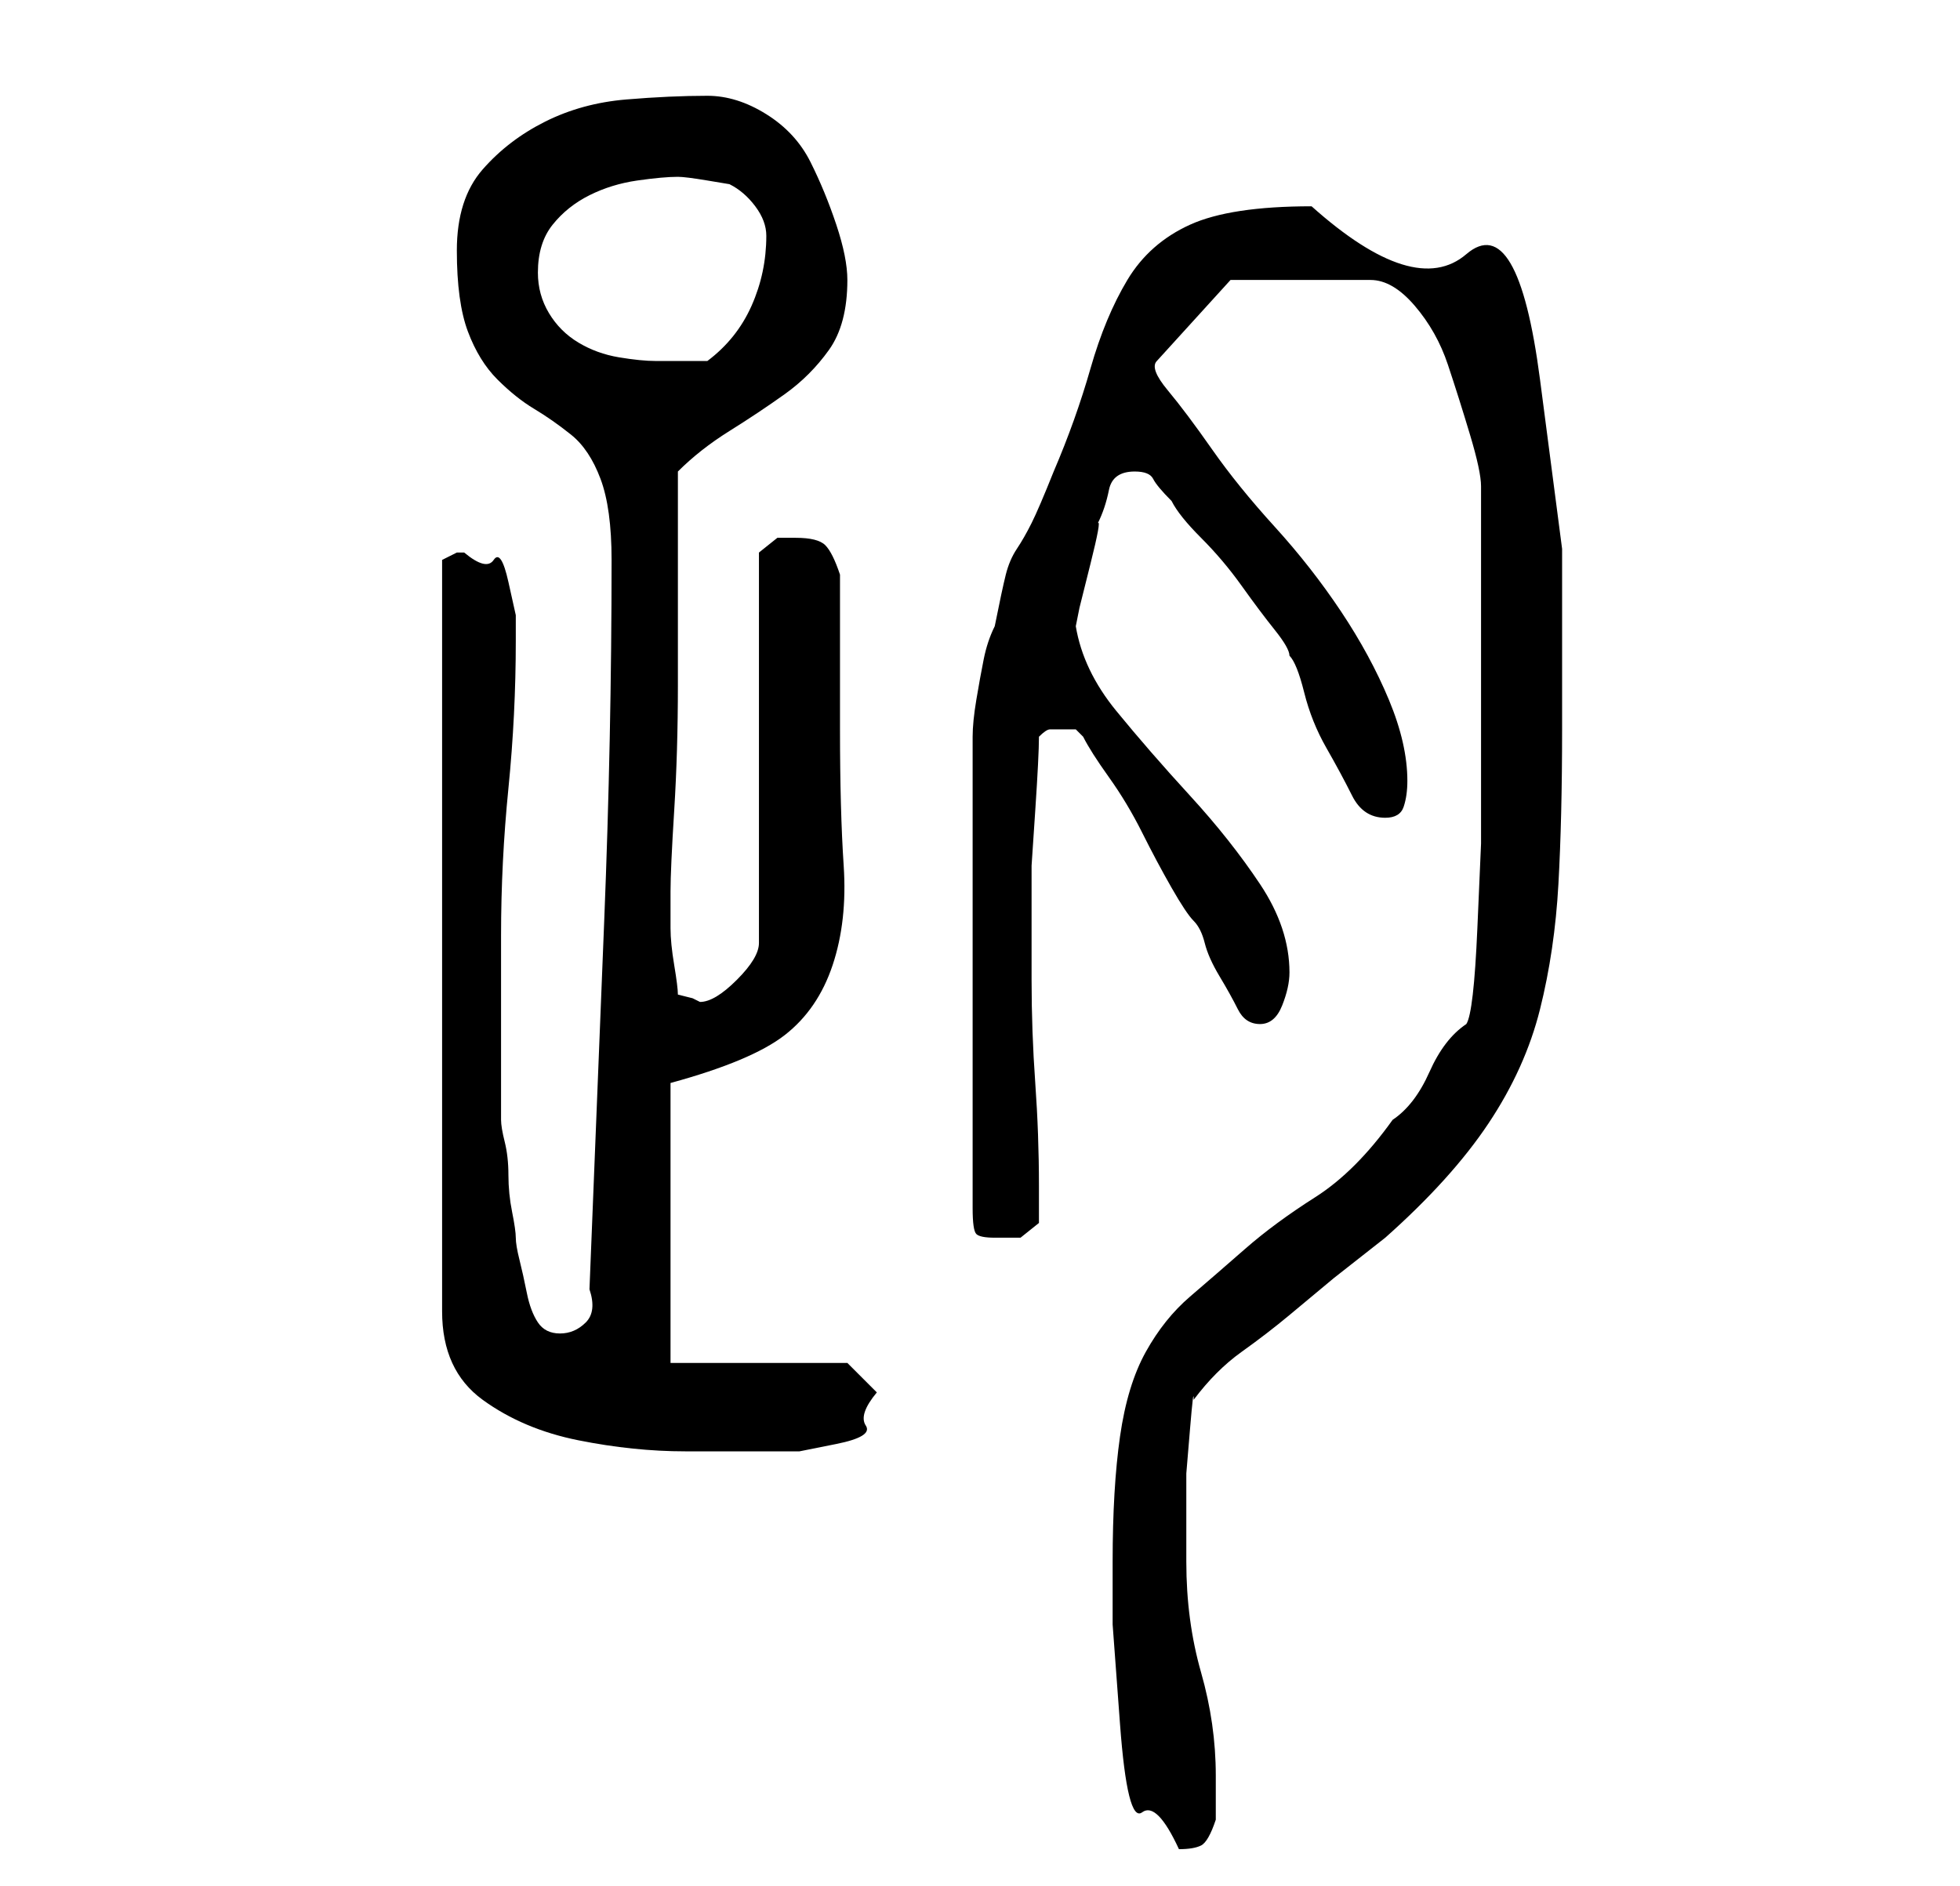 <?xml version="1.0" standalone="no"?>
<!DOCTYPE svg PUBLIC "-//W3C//DTD SVG 1.1//EN" "http://www.w3.org/Graphics/SVG/1.1/DTD/svg11.dtd" >
<svg xmlns="http://www.w3.org/2000/svg" xmlns:xlink="http://www.w3.org/1999/xlink" version="1.1" viewBox="-10 0 266 256">
   <path fill="currentColor"
d="M141 212v8.5t1 13.5t3 12t5 5q2 0 3 -0.5t2 -3.5v-6q0 -7 -2 -14t-2 -15v-3v-3.5v-5.5t0.5 -6t0.5 -4q3 -4 6.5 -6.5t6.5 -5l6 -5t7 -5.5q9 -8 14 -15.5t7 -15.5t2.5 -17t0.5 -21v-24.5t-3 -23t-10 -17t-21 -6.5q-11 0 -16.5 2.5t-8.5 7.5t-5 12t-5 14q-2 5 -3 7t-2 3.5
t-1.5 3.5t-1.5 7q-1 2 -1.5 4.5t-1 5.5t-0.5 5v2v62q0 3 0.5 3.5t2.5 0.5h3.5t2.5 -2v-5q0 -7 -0.5 -14t-0.5 -14v-8v-7.5t0.5 -7.5t0.5 -10q1 -1 1.5 -1h1.5h2l1 1q1 2 3.5 5.5t4.5 7.5t4 7.5t3 4.5t1.5 3t2 4.5t2.5 4.5t3 2t3 -2.5t1 -4.5q0 -6 -4 -12t-9.5 -12t-10 -11.5
t-5.5 -11.5l0.5 -2.5t1.5 -6t1 -5.5q1 -2 1.5 -4.5t3.5 -2.5q2 0 2.5 1t2.5 3q1 2 4 5t5.5 6.5t4.5 6t2 3.5q1 1 2 5t3 7.5t3.5 6.5t4.5 3q2 0 2.5 -1.5t0.5 -3.5q0 -5 -2.5 -11t-6.5 -12t-9 -11.5t-8.5 -10.5t-6 -8t-1.5 -4l10 -11h19q3 0 6 3.5t4.5 8t3 9.5t1.5 7v24v13
v11.5t-0.5 11.5t-1.5 13q-3 2 -5 6.5t-5 6.5q-5 7 -10.5 10.5t-9.5 7t-7.5 6.5t-6 7.5t-3.5 11.5t-1 17zM53 75h-1l-1 0.5l-1 0.5v102q0 8 5.5 12t13 5.5t14.5 1.5h11h4.5t5 -1t4 -2.5t1.5 -4.5v0l-2.5 -2.5l-1.5 -1.5h-24v-38q11 -3 15.5 -6.5t6.5 -9.5t1.5 -13.5
t-0.5 -18.5v-4v-6.5v-5.5v-5q-1 -3 -2 -4t-4 -1h-2.5t-2.5 2v53q0 2 -3 5t-5 3l-1 -0.5t-2 -0.5q0 -1 -0.5 -4t-0.5 -5v-2v-3q0 -3 0.5 -11t0.5 -17v-17.5v-11.5q3 -3 7 -5.5t7.5 -5t6 -6t2.5 -9.5q0 -3 -1.5 -7.5t-3.5 -8.5t-6 -6.5t-8 -2.5q-5 0 -11 0.5t-11 3t-8.5 6.5
t-3.5 11t1.5 11t4 6.5t5 4t5 3.5t4 6t1.5 11q0 24 -1 49l-2 50q1 3 -0.5 4.5t-3.5 1.5t-3 -1.5t-1.5 -4t-1 -4.5t-0.5 -3t-0.5 -3.5t-0.5 -5t-0.5 -4.5t-0.5 -3v-25q0 -10 1 -20t1 -20v-3.5t-1 -4.5t-2 -3t-4 -1zM63 37q0 -4 2 -6.5t5 -4t6.5 -2t5.5 -0.5q1 0 4 0.5l3 0.5
q2 1 3.5 3t1.5 4q0 5 -2 9.5t-6 7.5h-3.5h-3.5q-2 0 -5 -0.5t-5.5 -2t-4 -4t-1.5 -5.5z" />
</svg>
